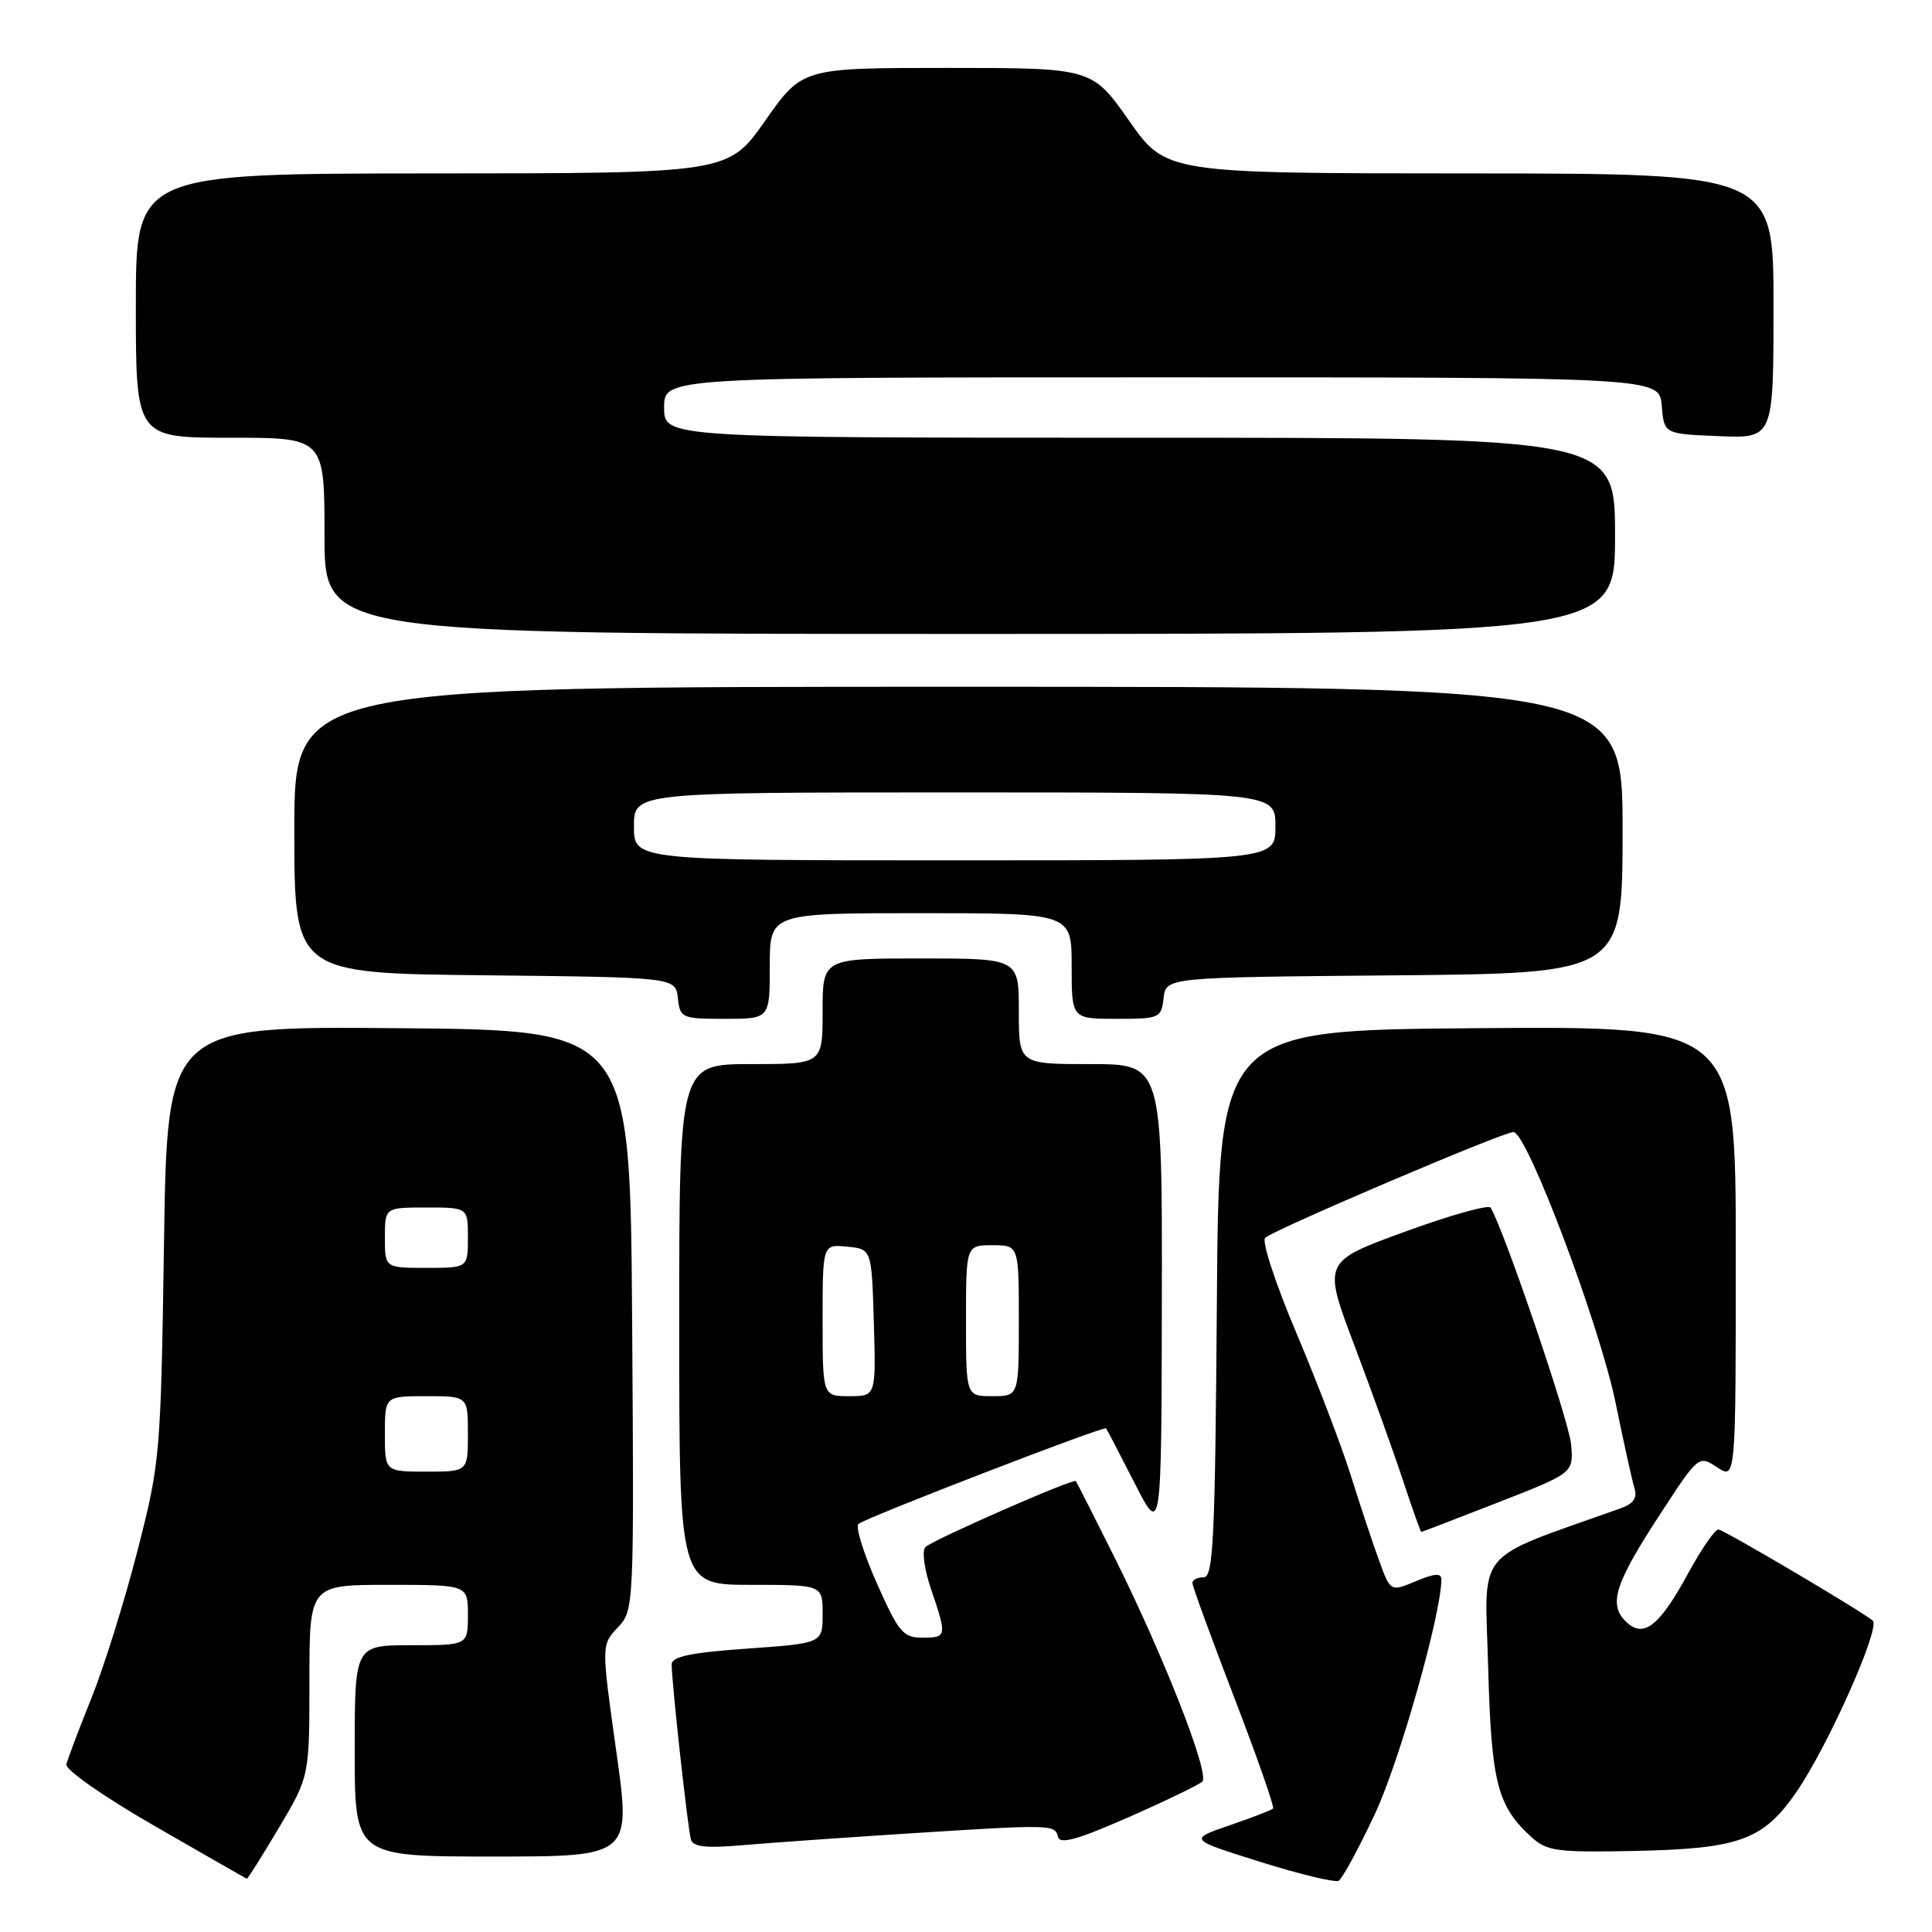 <?xml version="1.0" encoding="UTF-8" standalone="no"?>
<!DOCTYPE svg PUBLIC "-//W3C//DTD SVG 1.1//EN" "http://www.w3.org/Graphics/SVG/1.1/DTD/svg11.dtd" >
<svg xmlns="http://www.w3.org/2000/svg" xmlns:xlink="http://www.w3.org/1999/xlink" version="1.1" viewBox="0 0 256 256">
 <g >
 <path fill="currentColor"
d=" M 182.19 240.34 C 185.43 233.43 190.96 213.93 190.99 209.30 C 191.00 208.41 190.13 208.47 187.62 209.51 C 184.24 210.93 184.24 210.93 182.71 206.71 C 181.87 204.40 180.19 199.35 178.99 195.50 C 177.78 191.65 174.54 183.17 171.79 176.66 C 169.03 170.15 167.16 164.46 167.64 164.02 C 168.82 162.93 199.14 150.00 200.54 150.00 C 202.33 150.00 211.95 175.52 214.09 185.95 C 215.16 191.20 216.29 196.29 216.59 197.25 C 216.96 198.46 216.42 199.26 214.82 199.83 C 195.03 206.90 196.75 204.84 197.19 220.89 C 197.61 236.29 198.39 239.33 203.01 243.50 C 204.99 245.29 206.44 245.47 216.61 245.26 C 230.50 244.97 233.65 243.82 238.05 237.43 C 242.19 231.41 249.17 215.77 248.16 214.76 C 247.20 213.80 228.76 202.89 227.72 202.67 C 227.29 202.58 225.49 205.17 223.72 208.42 C 219.84 215.56 217.74 217.17 215.39 214.82 C 213.11 212.54 214.00 209.78 220.02 200.57 C 225.07 192.83 225.08 192.82 227.54 194.43 C 230.00 196.05 230.00 196.05 230.00 166.01 C 230.00 135.97 230.00 135.97 195.75 136.24 C 161.50 136.50 161.50 136.50 161.24 172.75 C 161.01 204.05 160.77 209.00 159.49 209.00 C 158.67 209.00 158.00 209.34 158.00 209.76 C 158.00 210.18 160.49 216.99 163.53 224.90 C 166.57 232.80 168.89 239.44 168.69 239.64 C 168.49 239.85 165.89 240.85 162.91 241.87 C 157.50 243.73 157.50 243.73 167.00 246.71 C 172.22 248.35 176.90 249.47 177.38 249.21 C 177.86 248.94 180.03 244.95 182.19 240.34 Z  M 36.96 242.19 C 41.00 235.38 41.00 235.38 41.00 222.69 C 41.00 210.00 41.00 210.00 51.50 210.00 C 62.00 210.00 62.00 210.00 62.00 214.00 C 62.00 218.00 62.00 218.00 54.50 218.00 C 47.00 218.00 47.00 218.00 47.00 232.00 C 47.00 246.00 47.00 246.00 65.31 246.00 C 83.63 246.00 83.63 246.00 81.65 231.99 C 79.68 217.97 79.68 217.97 81.85 215.66 C 84.01 213.36 84.02 213.16 83.76 174.92 C 83.50 136.50 83.50 136.50 52.83 136.24 C 22.16 135.97 22.16 135.97 21.73 164.74 C 21.30 192.89 21.23 193.75 18.21 205.50 C 16.52 212.10 13.78 220.88 12.12 225.00 C 10.46 229.12 8.97 233.07 8.80 233.77 C 8.63 234.50 13.65 238.01 20.50 241.96 C 27.10 245.77 32.59 248.90 32.71 248.94 C 32.82 248.97 34.73 245.94 36.96 242.19 Z  M 119.83 242.98 C 139.41 241.73 139.79 241.73 140.18 243.38 C 140.42 244.42 142.71 243.79 149.50 240.81 C 154.45 238.63 158.86 236.50 159.31 236.07 C 160.33 235.08 154.28 219.63 147.75 206.50 C 145.01 201.00 142.67 196.39 142.55 196.25 C 142.22 195.87 123.62 204.03 122.63 204.99 C 122.14 205.47 122.46 207.91 123.38 210.60 C 125.50 216.84 125.47 217.00 122.19 217.00 C 119.67 217.00 119.06 216.26 116.19 209.80 C 114.43 205.85 113.33 202.30 113.75 201.93 C 114.64 201.13 146.27 188.92 146.56 189.26 C 146.67 189.39 148.37 192.65 150.33 196.50 C 153.90 203.50 153.90 203.50 153.95 172.25 C 154.00 141.00 154.00 141.00 144.50 141.00 C 135.00 141.00 135.00 141.00 135.00 134.00 C 135.00 127.00 135.00 127.00 122.00 127.00 C 109.00 127.00 109.00 127.00 109.00 134.00 C 109.00 141.00 109.00 141.00 99.50 141.00 C 90.00 141.00 90.00 141.00 90.00 175.50 C 90.00 210.00 90.00 210.00 99.50 210.00 C 109.00 210.00 109.00 210.00 109.00 213.87 C 109.00 217.74 109.00 217.74 99.00 218.45 C 91.49 218.98 89.00 219.51 89.00 220.54 C 89.00 222.95 91.15 242.44 91.56 243.78 C 91.86 244.72 93.62 244.91 98.23 244.51 C 101.68 244.21 111.40 243.52 119.83 242.98 Z  M 198.50 199.08 C 208.50 195.18 208.50 195.18 208.18 191.40 C 207.93 188.33 199.26 162.85 197.51 160.02 C 197.25 159.59 192.13 161.03 186.15 163.21 C 175.27 167.18 175.27 167.18 179.49 178.34 C 181.81 184.48 184.71 192.54 185.93 196.25 C 187.16 199.96 188.24 203.00 188.33 202.99 C 188.42 202.99 193.00 201.23 198.50 199.08 Z  M 102.00 128.00 C 102.00 121.00 102.00 121.00 122.00 121.00 C 142.00 121.00 142.00 121.00 142.00 128.00 C 142.00 135.00 142.00 135.00 147.93 135.00 C 153.66 135.00 153.88 134.91 154.18 132.25 C 154.50 129.50 154.50 129.50 184.75 129.24 C 215.00 128.97 215.00 128.97 215.00 109.99 C 215.00 91.00 215.00 91.00 127.00 91.00 C 39.00 91.00 39.00 91.00 39.00 109.98 C 39.00 128.97 39.00 128.97 64.25 129.23 C 89.50 129.50 89.50 129.50 89.82 132.25 C 90.12 134.91 90.34 135.00 96.07 135.00 C 102.00 135.00 102.00 135.00 102.00 128.00 Z  M 214.00 71.00 C 214.00 58.00 214.00 58.00 151.00 58.00 C 88.00 58.00 88.00 58.00 88.00 54.00 C 88.00 50.00 88.00 50.00 153.94 50.00 C 219.88 50.00 219.88 50.00 220.19 53.75 C 220.50 57.50 220.50 57.50 227.75 57.79 C 235.00 58.09 235.00 58.09 235.00 40.54 C 235.00 23.00 235.00 23.00 194.75 22.98 C 154.50 22.97 154.50 22.97 149.60 15.98 C 144.69 9.00 144.69 9.00 125.50 9.00 C 106.31 9.00 106.31 9.00 101.40 15.98 C 96.50 22.97 96.50 22.97 57.25 22.98 C 18.00 23.00 18.00 23.00 18.00 40.50 C 18.00 58.00 18.00 58.00 30.50 58.00 C 43.00 58.00 43.00 58.00 43.00 71.00 C 43.00 84.00 43.00 84.00 128.50 84.00 C 214.00 84.00 214.00 84.00 214.00 71.00 Z  M 51.00 190.00 C 51.00 185.00 51.00 185.00 56.50 185.00 C 62.00 185.00 62.00 185.00 62.00 190.00 C 62.00 195.00 62.00 195.00 56.50 195.00 C 51.00 195.00 51.00 195.00 51.00 190.00 Z  M 51.00 164.00 C 51.00 160.00 51.00 160.00 56.50 160.00 C 62.00 160.00 62.00 160.00 62.00 164.00 C 62.00 168.00 62.00 168.00 56.50 168.00 C 51.00 168.00 51.00 168.00 51.00 164.00 Z  M 109.00 174.94 C 109.00 164.87 109.00 164.87 112.25 165.19 C 115.50 165.50 115.50 165.50 115.79 175.25 C 116.07 185.00 116.07 185.00 112.54 185.00 C 109.00 185.00 109.00 185.00 109.00 174.94 Z  M 128.00 175.00 C 128.00 165.00 128.00 165.00 131.50 165.00 C 135.00 165.00 135.00 165.00 135.00 175.00 C 135.00 185.00 135.00 185.00 131.50 185.00 C 128.00 185.00 128.00 185.00 128.00 175.00 Z  M 84.00 109.50 C 84.00 105.00 84.00 105.00 126.50 105.00 C 169.00 105.00 169.00 105.00 169.00 109.50 C 169.00 114.00 169.00 114.00 126.50 114.00 C 84.00 114.00 84.00 114.00 84.00 109.50 Z "/>
</g>
</svg>